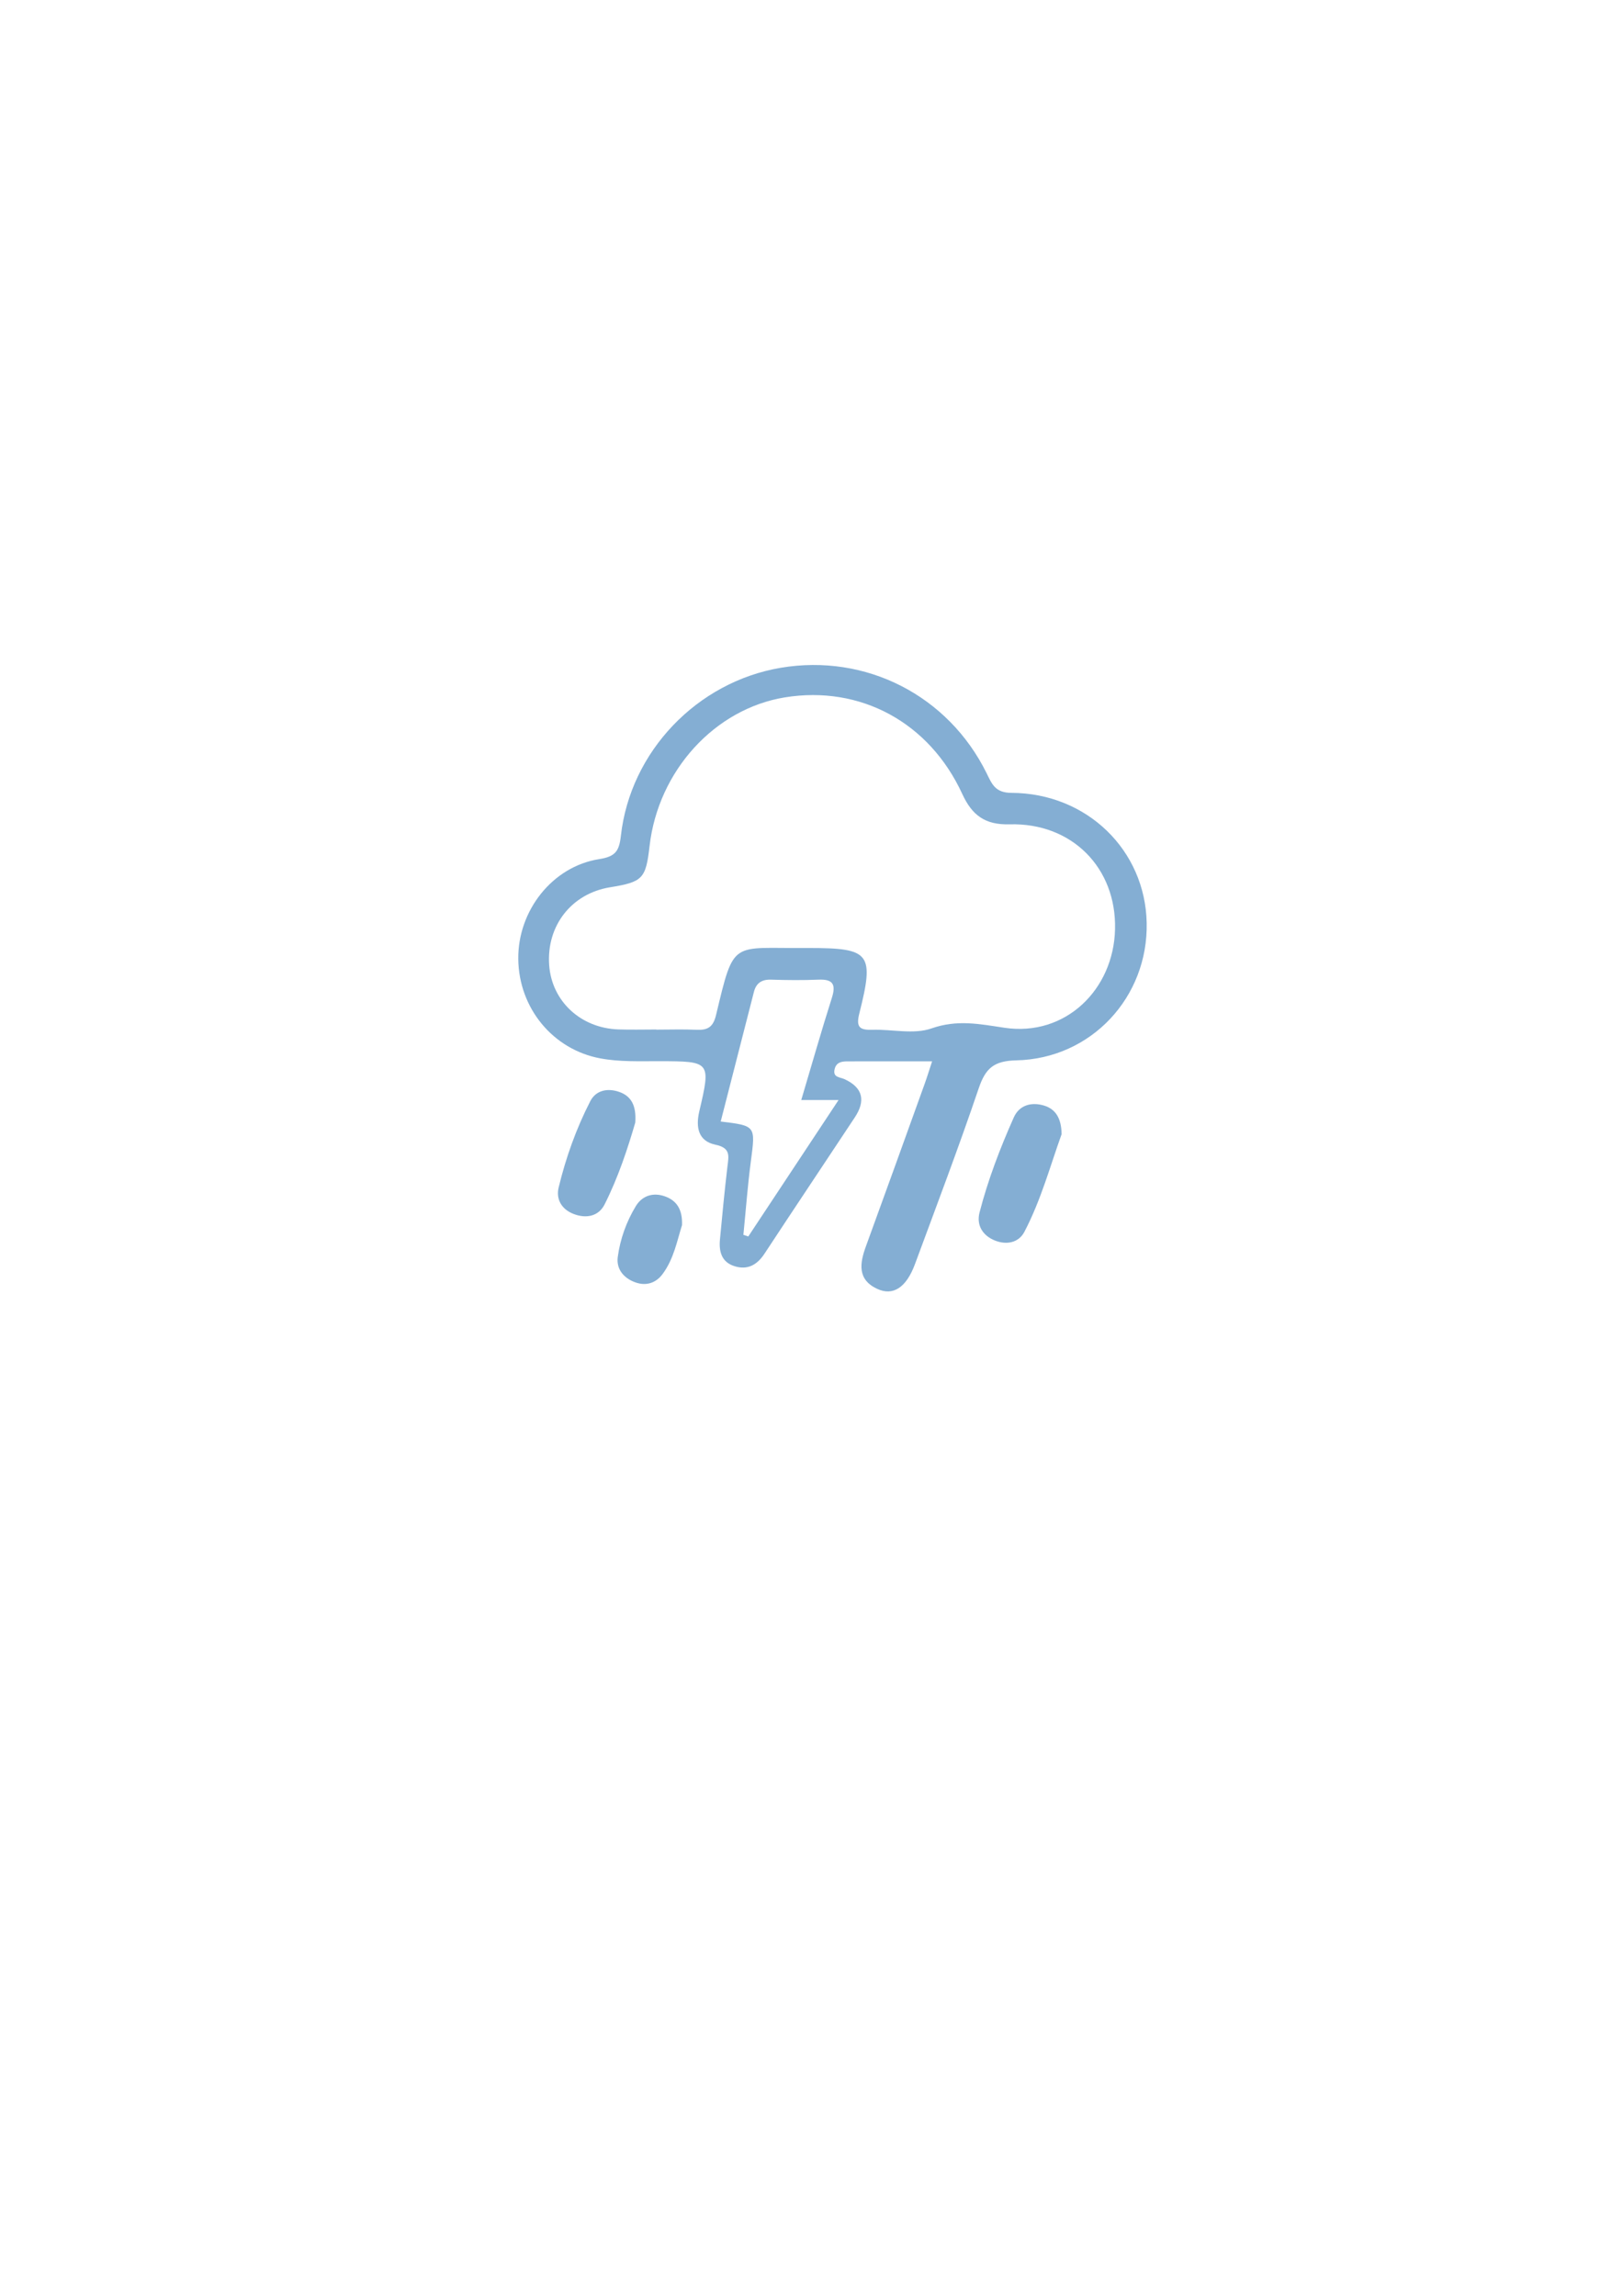 <?xml version="1.0" encoding="utf-8"?>
<!-- Generator: Adobe Illustrator 26.0.0, SVG Export Plug-In . SVG Version: 6.00 Build 0)  -->
<svg version="1.1" id="Capa_1" xmlns="http://www.w3.org/2000/svg" xmlns:xlink="http://www.w3.org/1999/xlink" x="0px" y="0px"
	 viewBox="0 0 595.28 841.89" style="enable-background:new 0 0 595.28 841.89;" xml:space="preserve">
<style type="text/css">
	.st0{fill:#84AED3;}
</style>
<g>
	<path class="st0" d="M389.37,415.93c-4.07,11.24-7.5,24.06-13.65,35.8c-2.08,3.97-6.47,4.86-10.66,3.24
		c-4.57-1.77-7.01-5.59-5.79-10.34c3.1-11.98,7.53-23.56,12.56-34.85c2.04-4.58,6.5-5.72,11.05-4.37
		C387.14,406.68,389.3,410.04,389.37,415.93z"/>
	<path class="st0" d="M233,411.67c-2.69,9.21-6.17,19.95-11.25,30.01c-2.2,4.37-6.76,5.28-11.37,3.49
		c-4.37-1.69-6.53-5.37-5.48-9.71c2.65-10.96,6.44-21.6,11.6-31.64c2.12-4.13,6.5-4.86,10.66-3.39
		C231.42,401.93,233.47,405.32,233,411.67z"/>
	<path class="st0" d="M250.15,449.28c-1.74,5.37-2.93,12.33-7.17,17.98c-2.4,3.19-5.93,4.47-10.05,2.96c-4.36-1.6-6.93-5-6.35-9.28
		c0.89-6.57,3.16-12.94,6.63-18.65c2.36-3.87,6.37-5.09,10.63-3.59C248.02,440.17,250.38,443.33,250.15,449.28z"/>
	<path class="st0" d="M370.96,290.75c-6.01-0.02-7.18-3.33-9.09-7.2c-14.08-28.52-44.28-43.95-75.55-38.66
		c-30.64,5.19-55.14,30.66-58.6,61.64c-0.62,5.58-2,7.58-7.92,8.51c-17.24,2.7-29.9,18.96-29.71,36.64
		c0.2,18.08,12.76,33.2,30.05,36.43c7.2,1.35,14.43,1.02,21.66,1.04c18.79,0.04,18.99,0.06,14.69,18.37
		c-1.45,6.19-0.15,10.99,5.9,12.25c5.69,1.19,4.89,4.11,4.42,8.01c-1.06,8.91-1.91,17.84-2.75,26.78c-0.41,4.37,0.59,8.26,5.3,9.75
		c4.8,1.52,8.31-0.42,11.04-4.57c10.97-16.7,22.09-33.3,33.11-49.96c4-6.04,3.12-10.88-3.77-14.05c-1.67-0.77-4.38-0.55-3.61-3.7
		c0.62-2.52,2.61-2.82,4.73-2.82c10.07-0.01,20.15-0.01,31.02-0.01c-1.14,3.44-1.88,5.9-2.75,8.3
		c-7.15,19.85-14.29,39.72-21.53,59.54c-2.28,6.24-3.17,12.17,4.08,15.57c5.9,2.77,10.74-0.47,13.92-9.07
		c7.92-21.42,16.03-42.78,23.36-64.41c2.48-7.32,5.49-10.11,13.8-10.29c27.55-0.61,48.38-23.24,47.82-50.41
		C420.05,311.78,398.66,290.84,370.96,290.75z M307.56,403.4c-11.57,17.48-22.33,33.75-33.1,50.02c-0.6-0.2-1.2-0.39-1.8-0.59
		c0.89-8.99,1.56-18.01,2.74-26.97c1.71-13.04,1.86-13.02-11.06-14.59c4.07-15.89,8.12-31.71,12.18-47.53
		c0.84-3.27,2.9-4.61,6.34-4.49c5.78,0.19,11.58,0.24,17.35,0c5.34-0.22,6.47,1.75,4.88,6.74c-3.84,12.06-7.29,24.25-11.21,37.41
		C298.65,403.4,302.08,403.4,307.56,403.4z M368.41,376.89c-9.45-1.42-17.36-3.05-26.8,0.25c-6.46,2.26-14.35,0.28-21.59,0.49
		c-4.45,0.12-6.17-0.7-4.87-5.87c5.61-22.24,4.04-24.11-18.51-24.12c-0.29,0-0.58,0-0.87,0c-27.69,0.23-26.42-3.45-33.14,24.58
		c-1.06,4.43-3.05,5.59-7.12,5.41c-4.92-0.22-9.85-0.05-14.78-0.05c0-0.02,0-0.03,0-0.05c-4.64,0-9.28,0.13-13.91-0.03
		c-13.88-0.48-24.47-10.39-25.4-23.62c-1.01-14.43,8.21-26.2,22.31-28.5c12.03-1.96,13.14-3.12,14.52-15.16
		c3.17-27.56,23.9-50.31,49.65-54.49c27.61-4.47,52.94,9.12,65.05,35.45c3.59,7.8,8.36,11.36,17.34,11.11
		c22.91-0.64,39.23,16.02,38.68,38.46C408.46,362.96,390.73,380.23,368.41,376.89z"/>
</g>
</svg>

